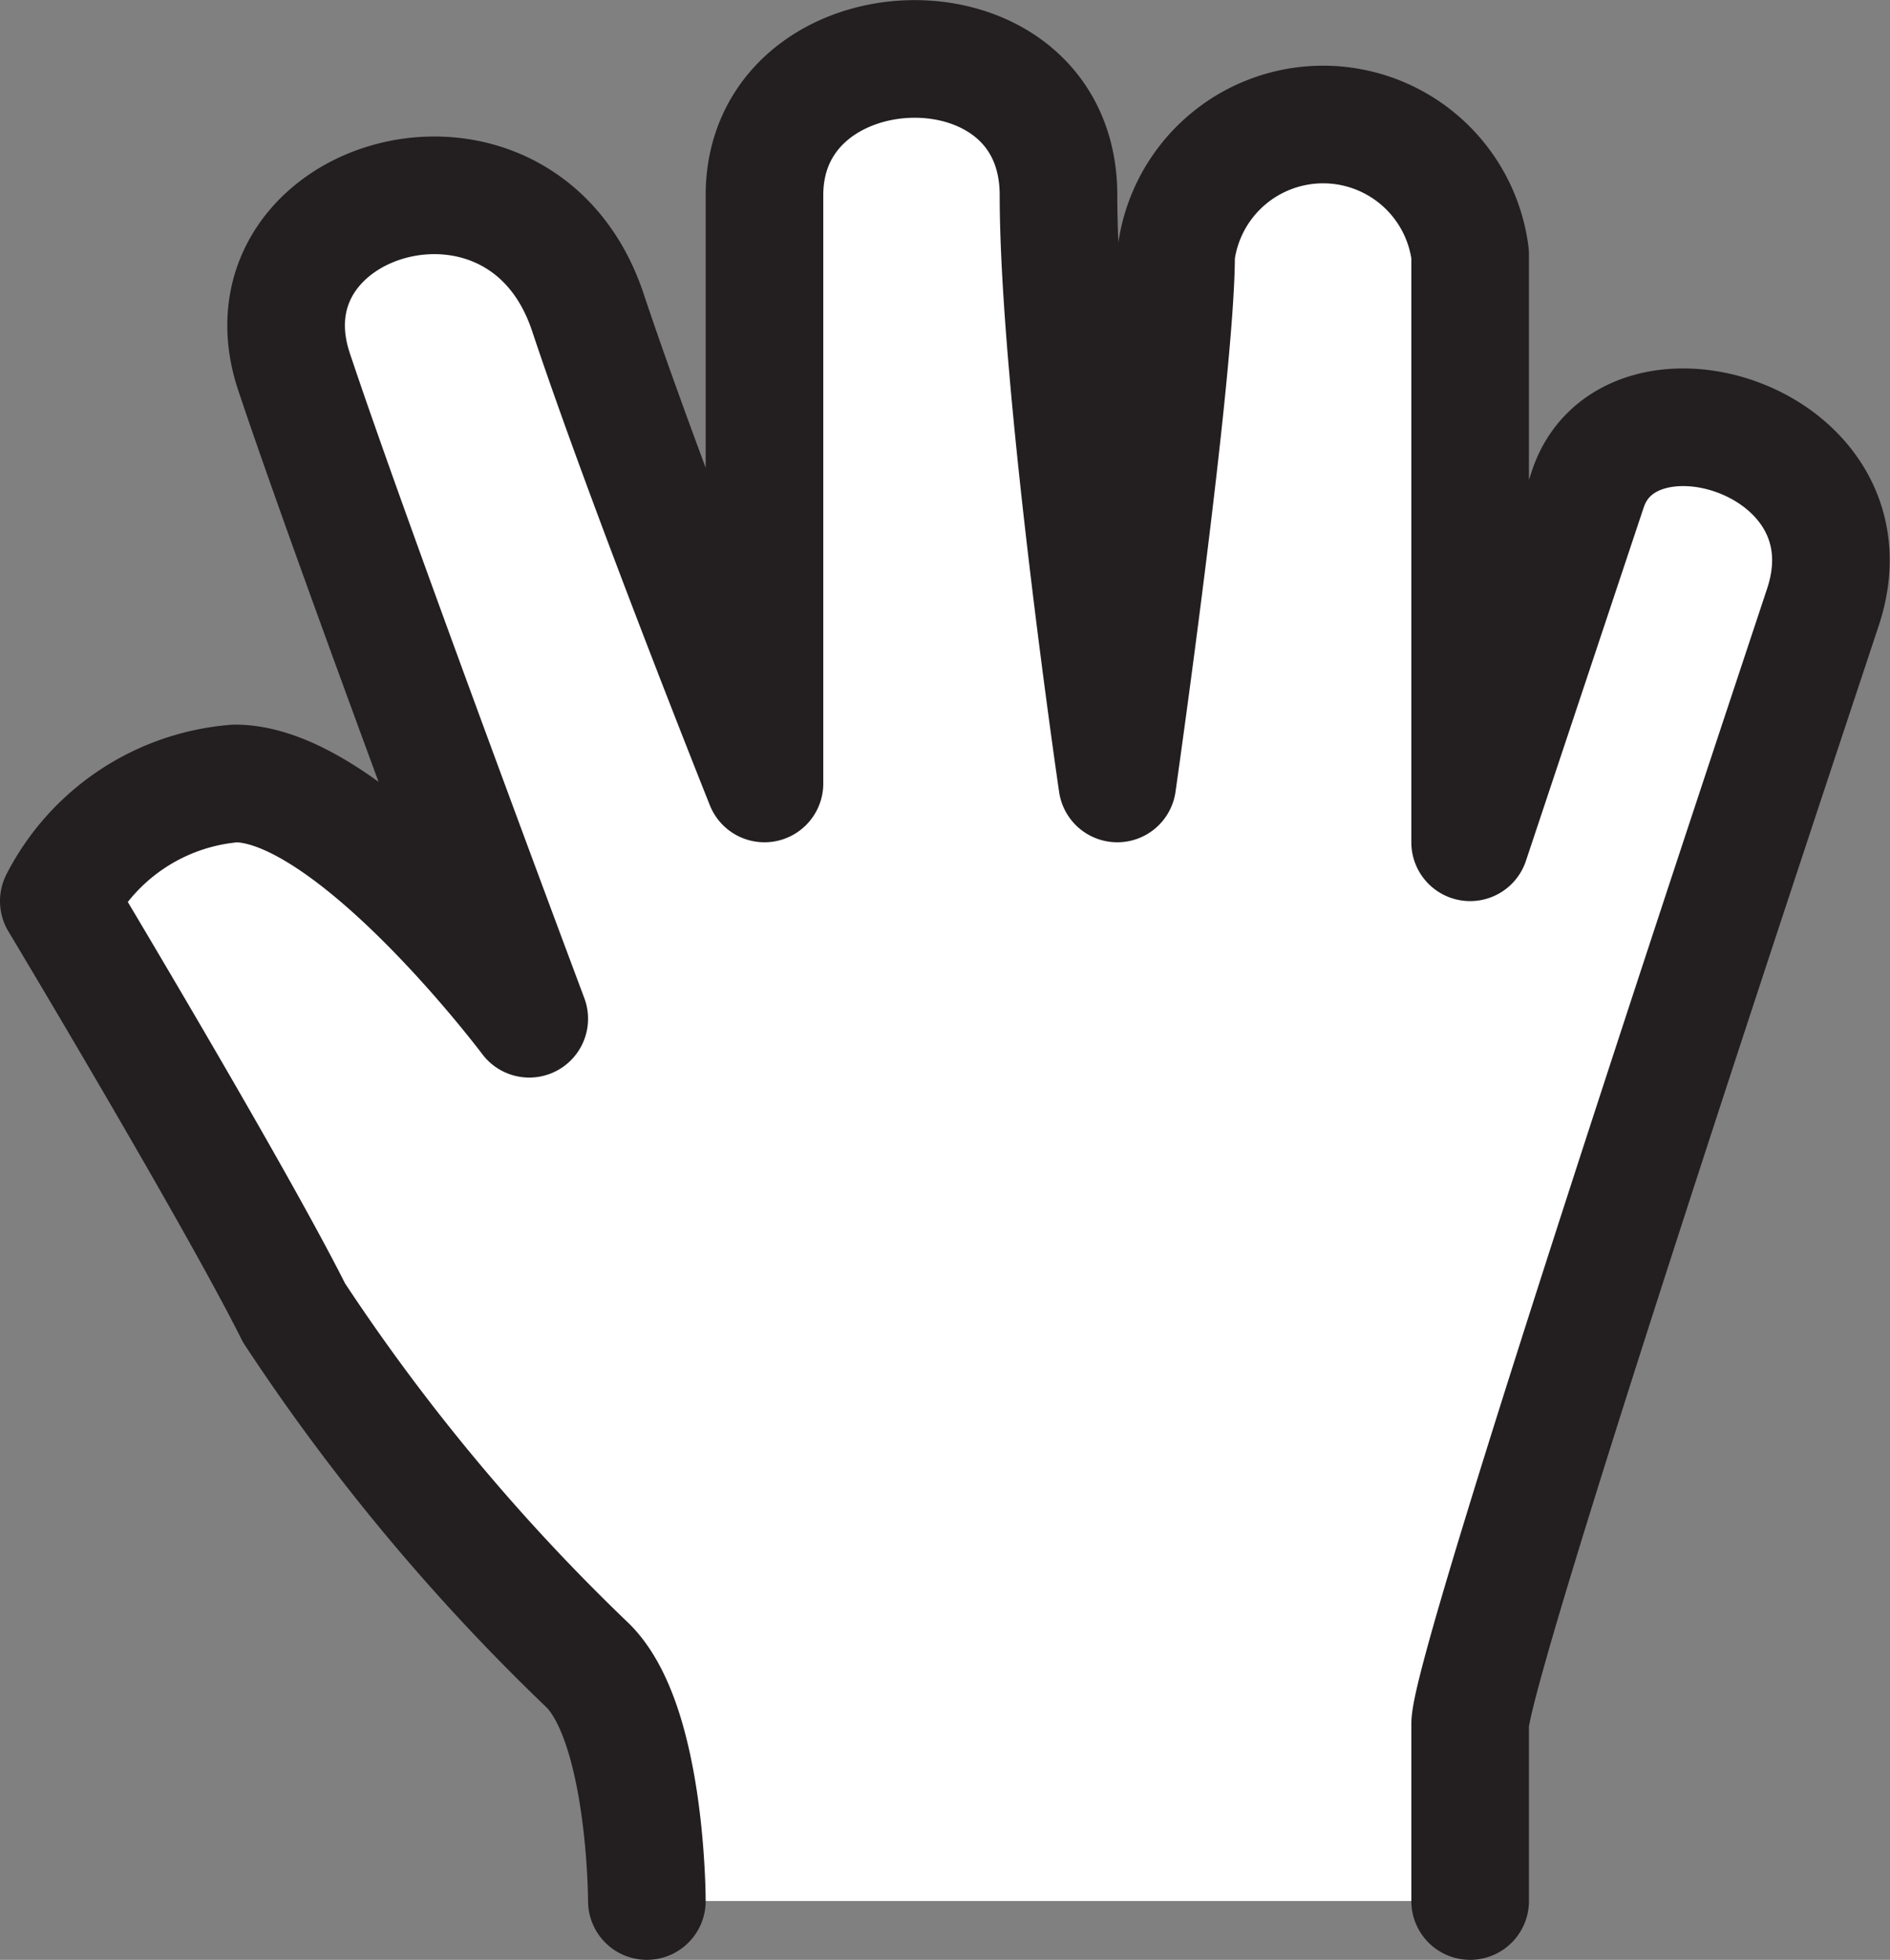 <svg xmlns="http://www.w3.org/2000/svg" viewBox="0 0 16.07 16.66"><rect x="0" y="0" width="16.07" height="16.66" fill="#808080" stroke="none"/><defs><style>.cls-1{fill:#fff;stroke:#231f20;stroke-linecap:round;stroke-linejoin:round;}</style></defs><title>Asset 1</title><g id="Layer_2" data-name="Layer 2"><g id="Layer_1-2" data-name="Layer 1"><path class="cls-1" d="M5.5,16.16s0-1.5-.5-2a17.35,17.35,0,0,1-2.5-3c-.5-1-2-3.5-2-3.5a1.85,1.85,0,0,1,1.5-1c1,0,2.5,2,2.5,2s-1.5-4-2-5.5S4.43.94,5,2.66c.5,1.5,1.5,4,1.5,4v-5C6.5.16,9,.07,9,1.66s.5,5,.5,5,.5-3.5.5-4.5a1.26,1.26,0,0,1,2.5,0v5l1-3c.35-1.06,2.47-.42,2,1s-3,9-3,9.5v1.5"/></g></g></svg>